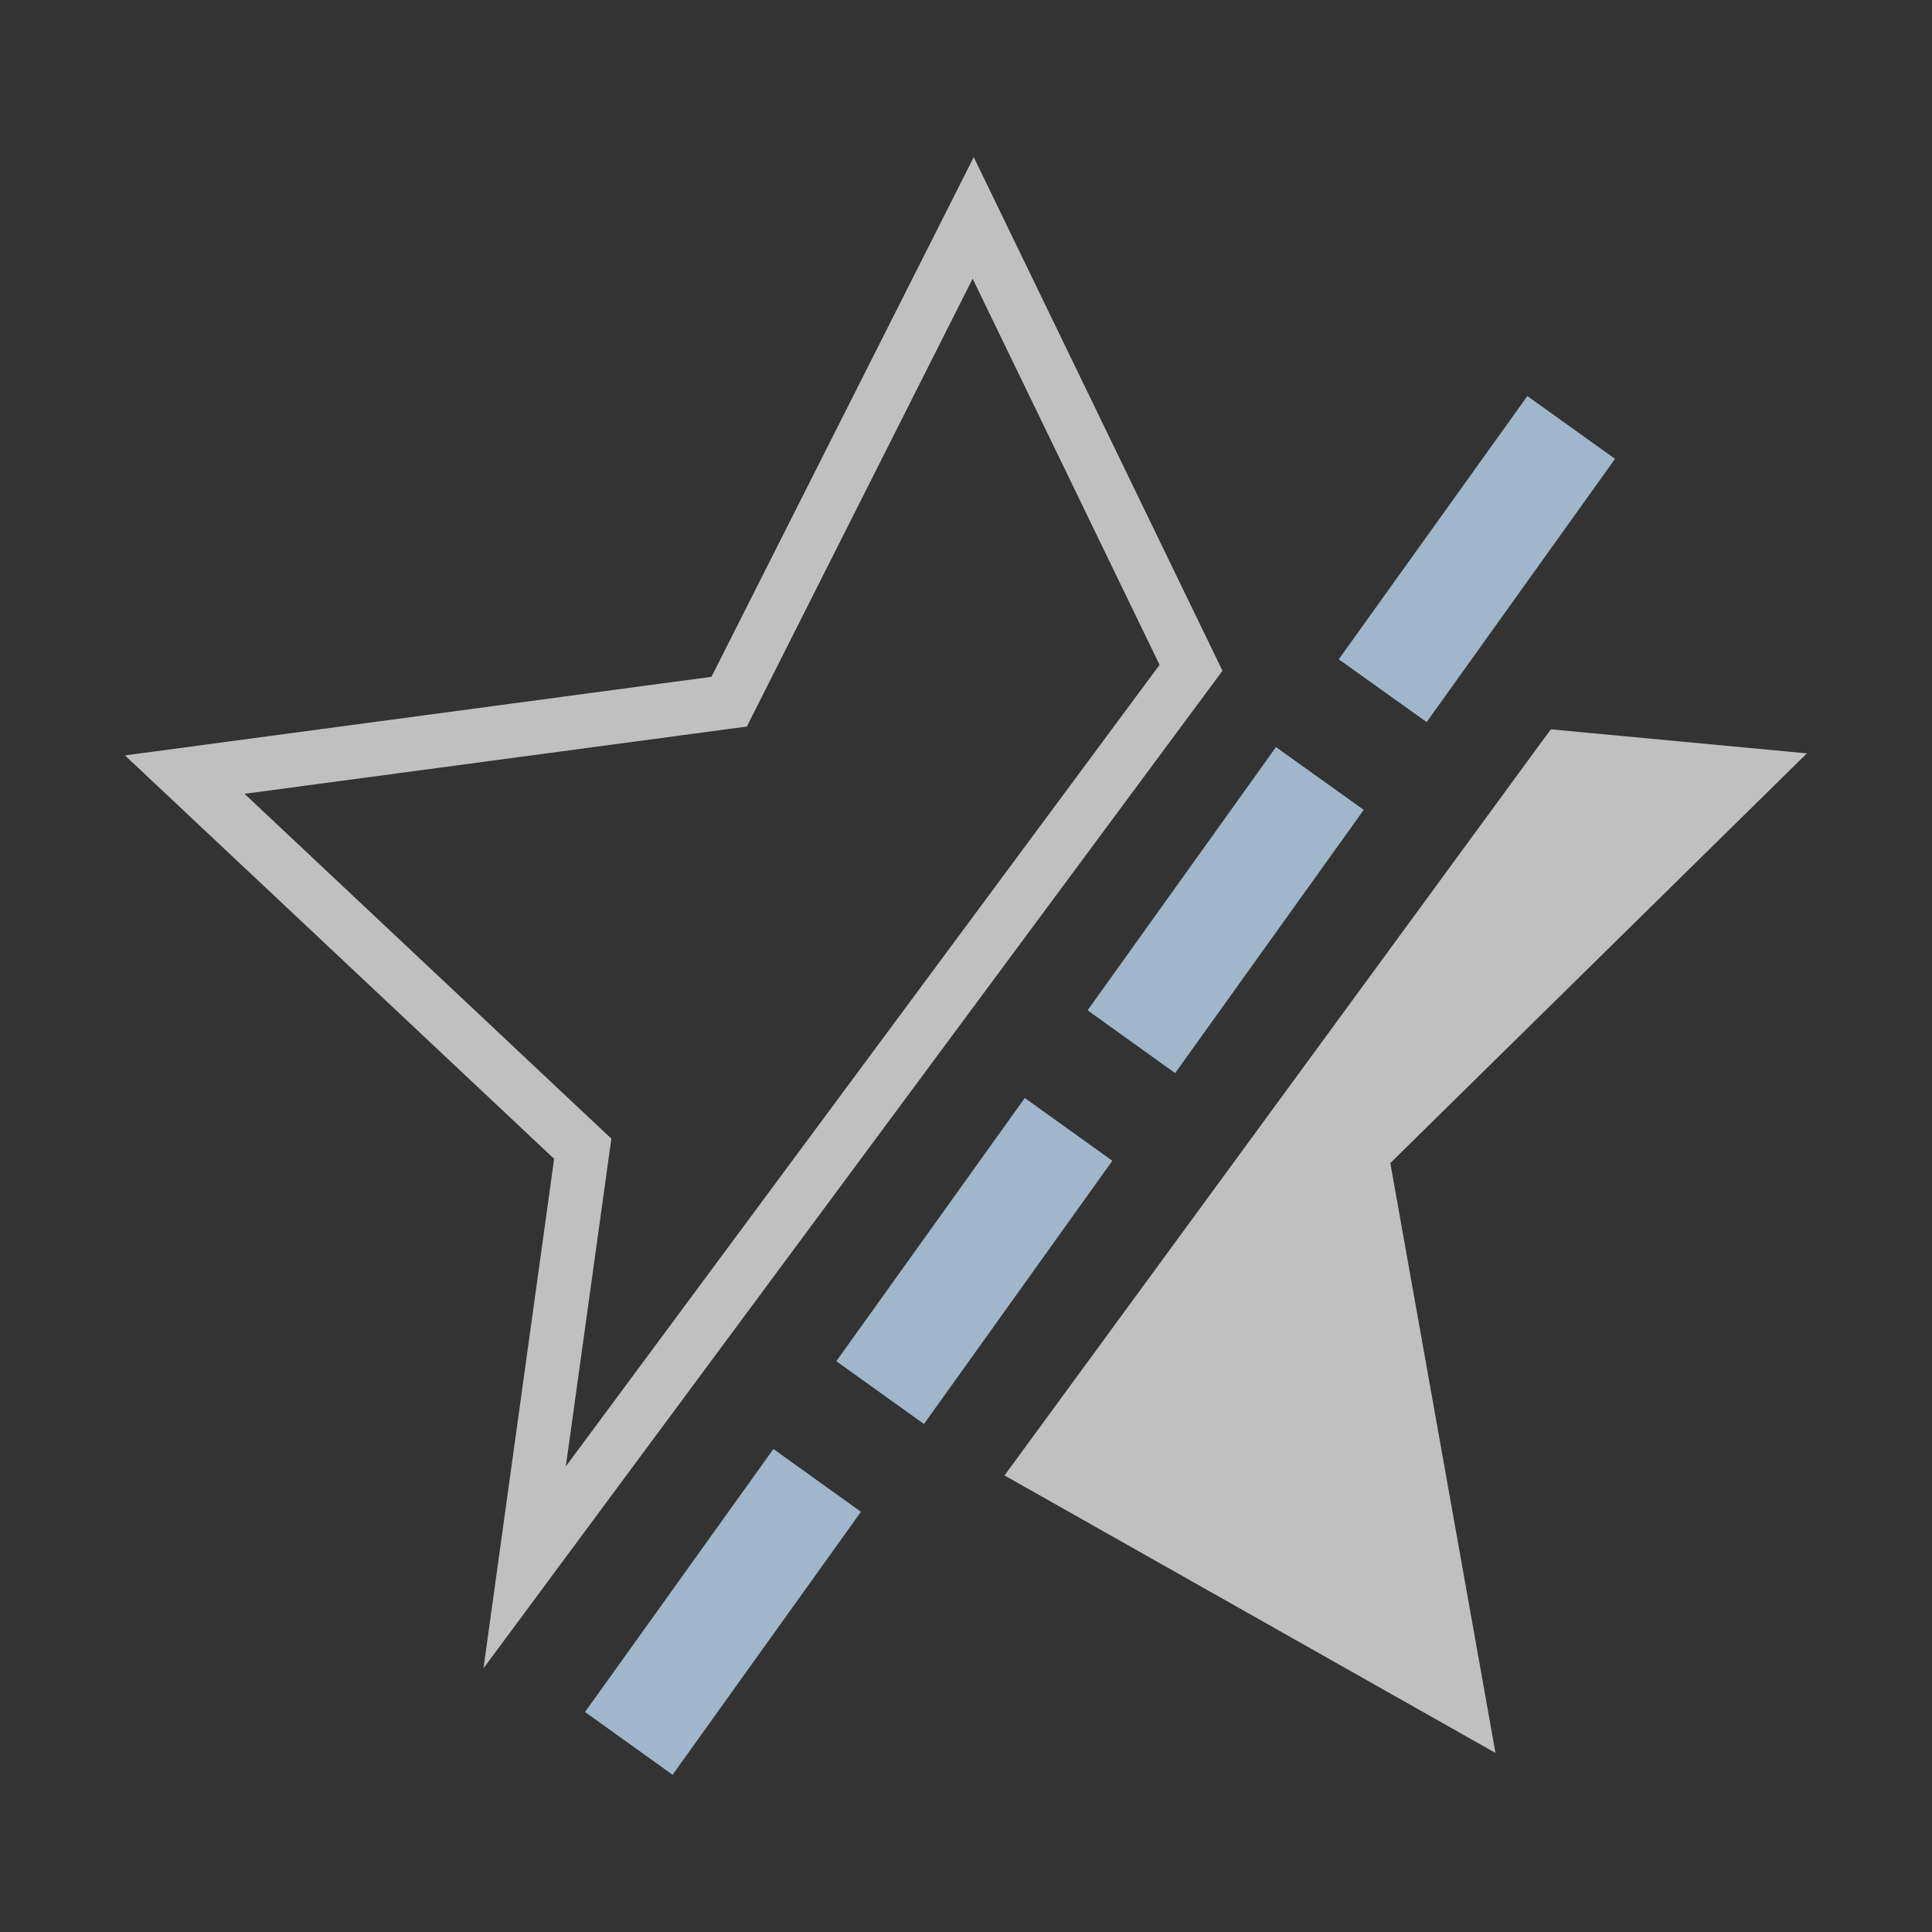 <svg xmlns="http://www.w3.org/2000/svg" width="16" height="16">
    <rect width="100%" height="100%" fill="#333333" stroke="none"/>
    <path fill="#a0b6cb" d="m12.649 3.28-1.562 2.18.728.52 1.56-2.18zm-2.082 2.907-1.56 2.18.725.52 1.562-2.18zm-2.08 2.906-1.561 2.18.726.52 1.56-2.18zM6.405 12l-1.56 2.178.725.52 1.56-2.178z"/>
    <path fill="#fdfdfd" fill-opacity=".7" d="m12.844 6.04-.075.101-4.45 6.078 4.066 2.298-.871-4.885 3.45-3.393zM8.064 1.301l-.203.403-1.969 3.901-4.857.651 3.554 3.341-.585 4.219 6.12-8.261zm-.009 1.007 1.548 3.198-4.917 6.638.377-2.714-3.038-2.856 4.16-.557z"/>
</svg>
